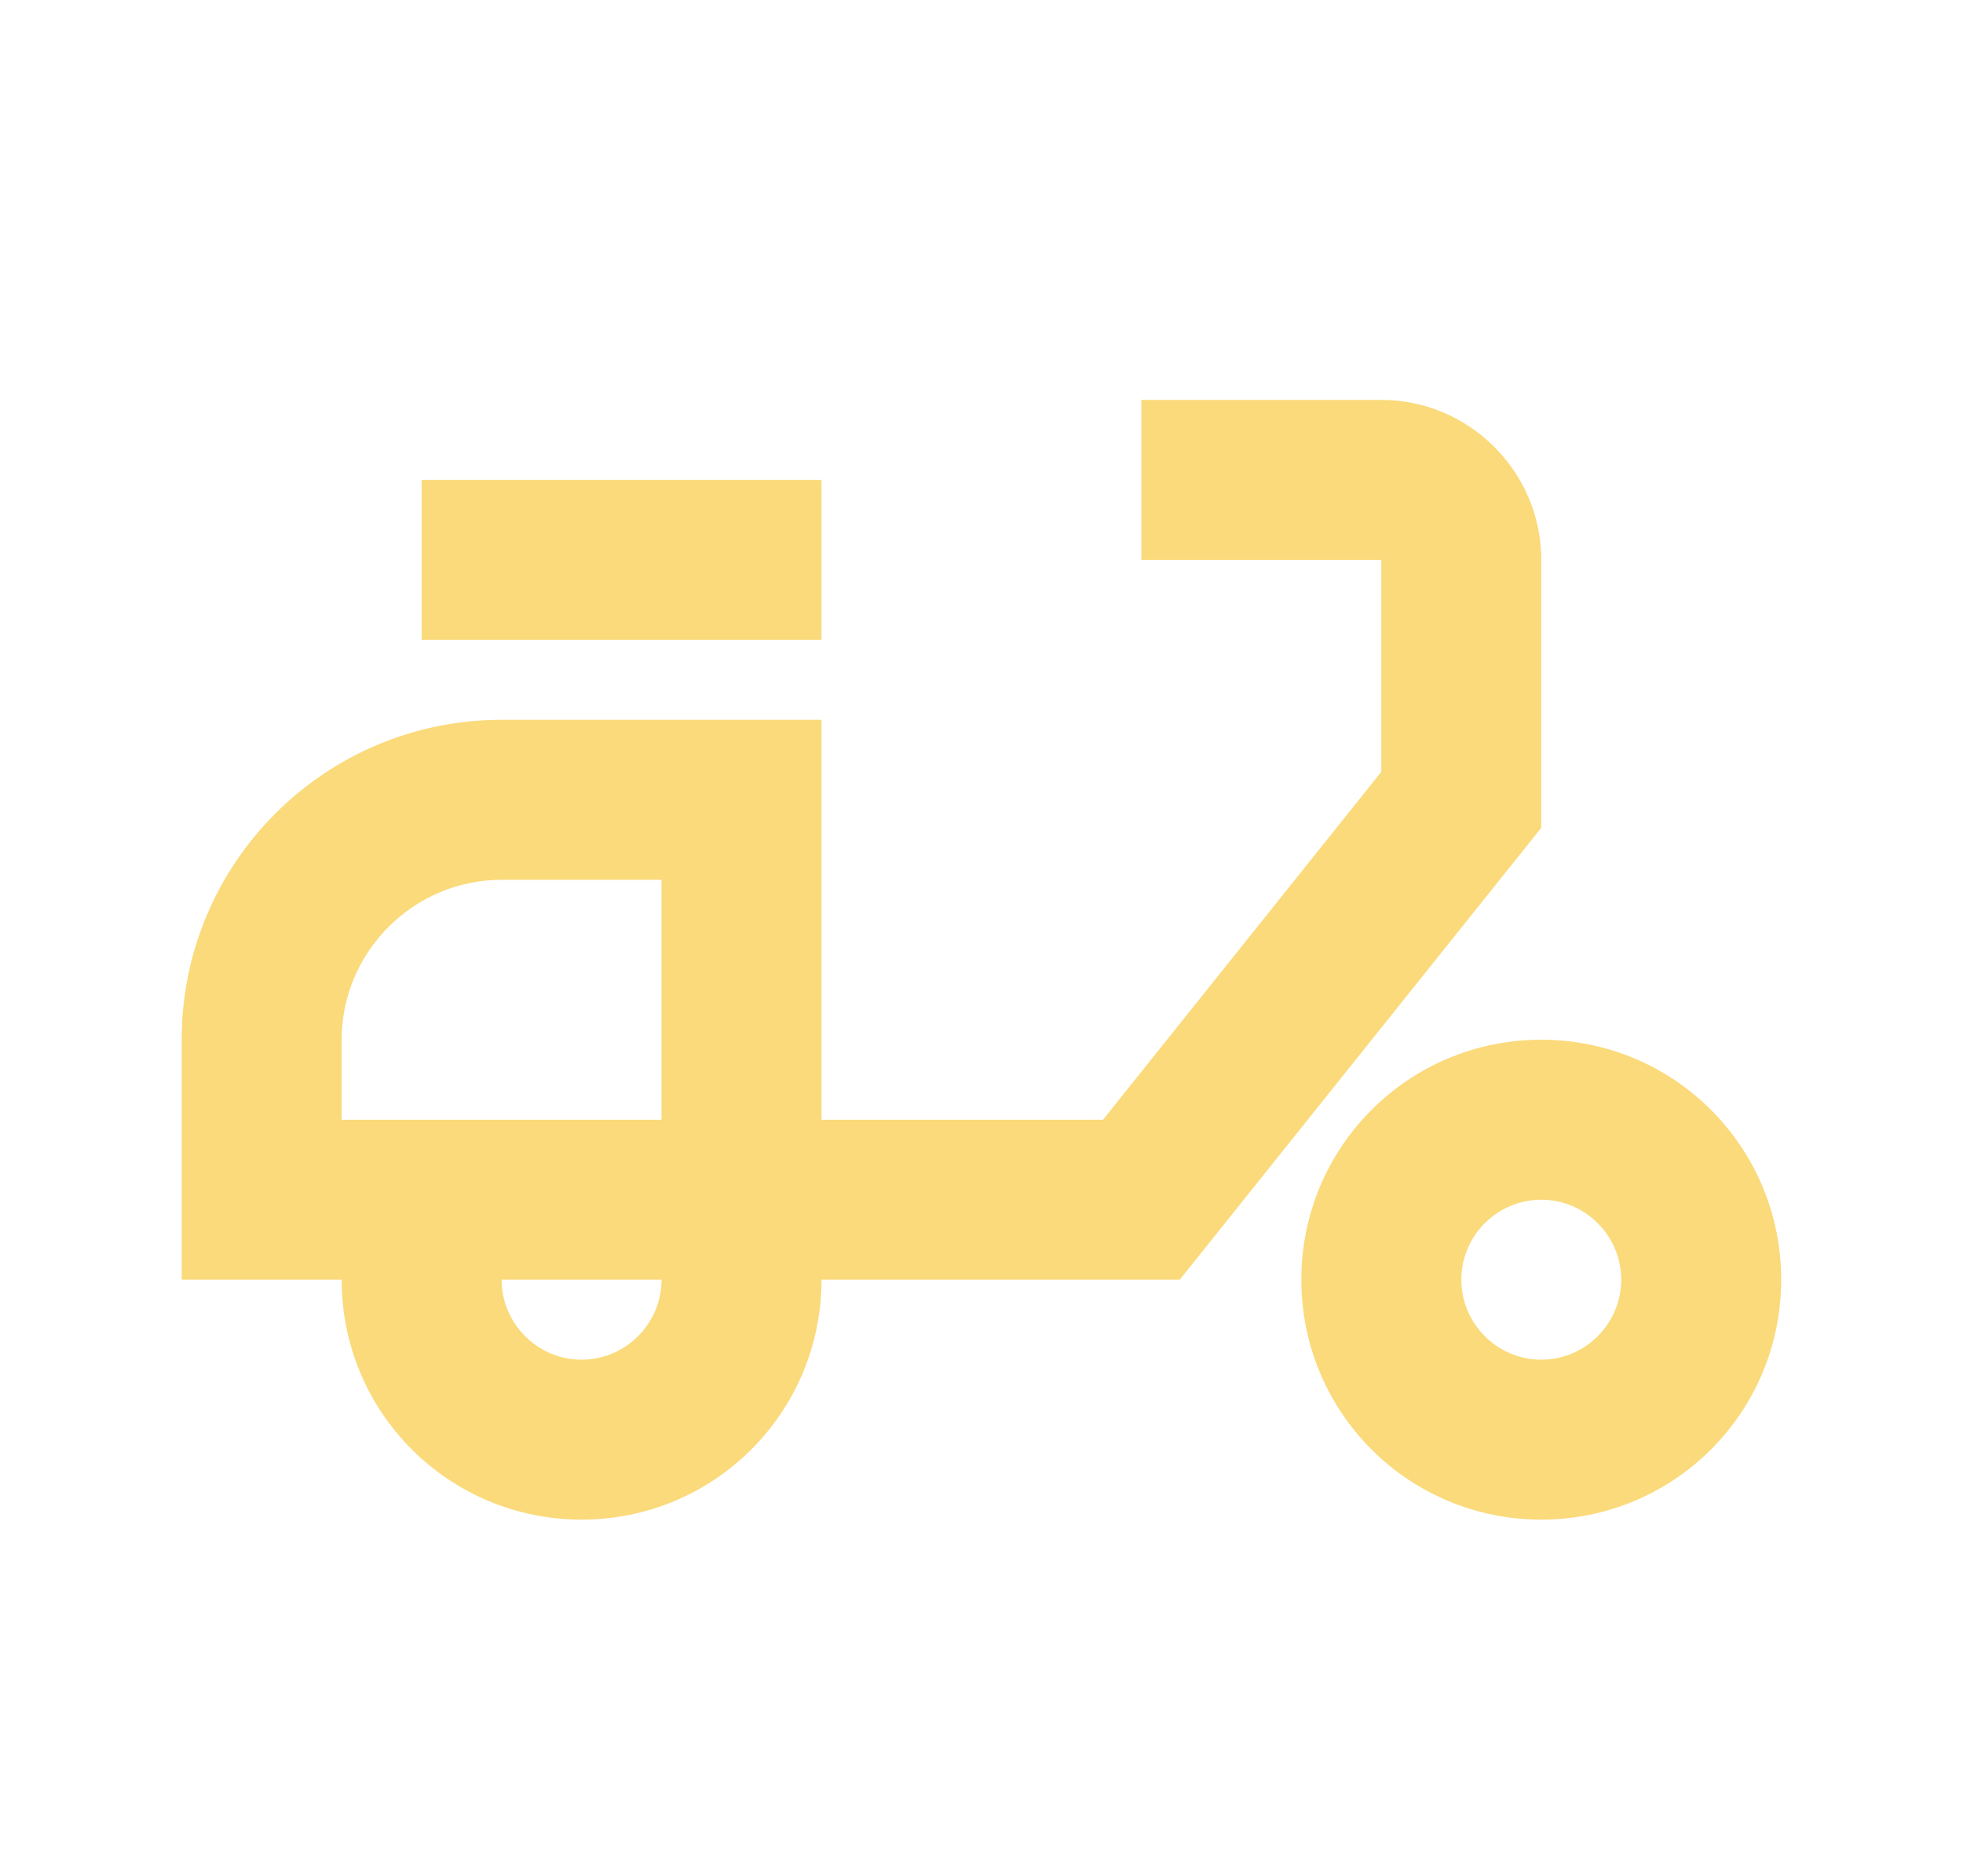 <svg width="45" height="43" viewBox="0 0 45 43" fill="none" xmlns="http://www.w3.org/2000/svg">
<path d="M35.332 12.833C35.332 10.817 33.682 9.167 31.665 9.167H26.165V12.833H31.665V17.692L25.285 25.667H18.832V16.5H11.499C7.447 16.5 4.165 19.782 4.165 23.833V29.333H7.832C7.832 32.377 10.289 34.833 13.332 34.833C16.375 34.833 18.832 32.377 18.832 29.333H27.045L35.332 18.975V12.833ZM7.832 25.667V23.833C7.832 21.817 9.482 20.167 11.499 20.167H15.165V25.667H7.832ZM13.332 31.167C12.324 31.167 11.499 30.342 11.499 29.333H15.165C15.165 30.342 14.34 31.167 13.332 31.167Z" fill="#FADA7A"/>
<path d="M9.665 11H18.832V14.667H9.665V11ZM35.332 23.833C32.289 23.833 29.832 26.29 29.832 29.333C29.832 32.377 32.289 34.833 35.332 34.833C38.375 34.833 40.832 32.377 40.832 29.333C40.832 26.29 38.375 23.833 35.332 23.833ZM35.332 31.167C34.324 31.167 33.499 30.342 33.499 29.333C33.499 28.325 34.324 27.5 35.332 27.5C36.34 27.5 37.165 28.325 37.165 29.333C37.165 30.342 36.34 31.167 35.332 31.167Z" fill="#FADA7A"/>
</svg>

